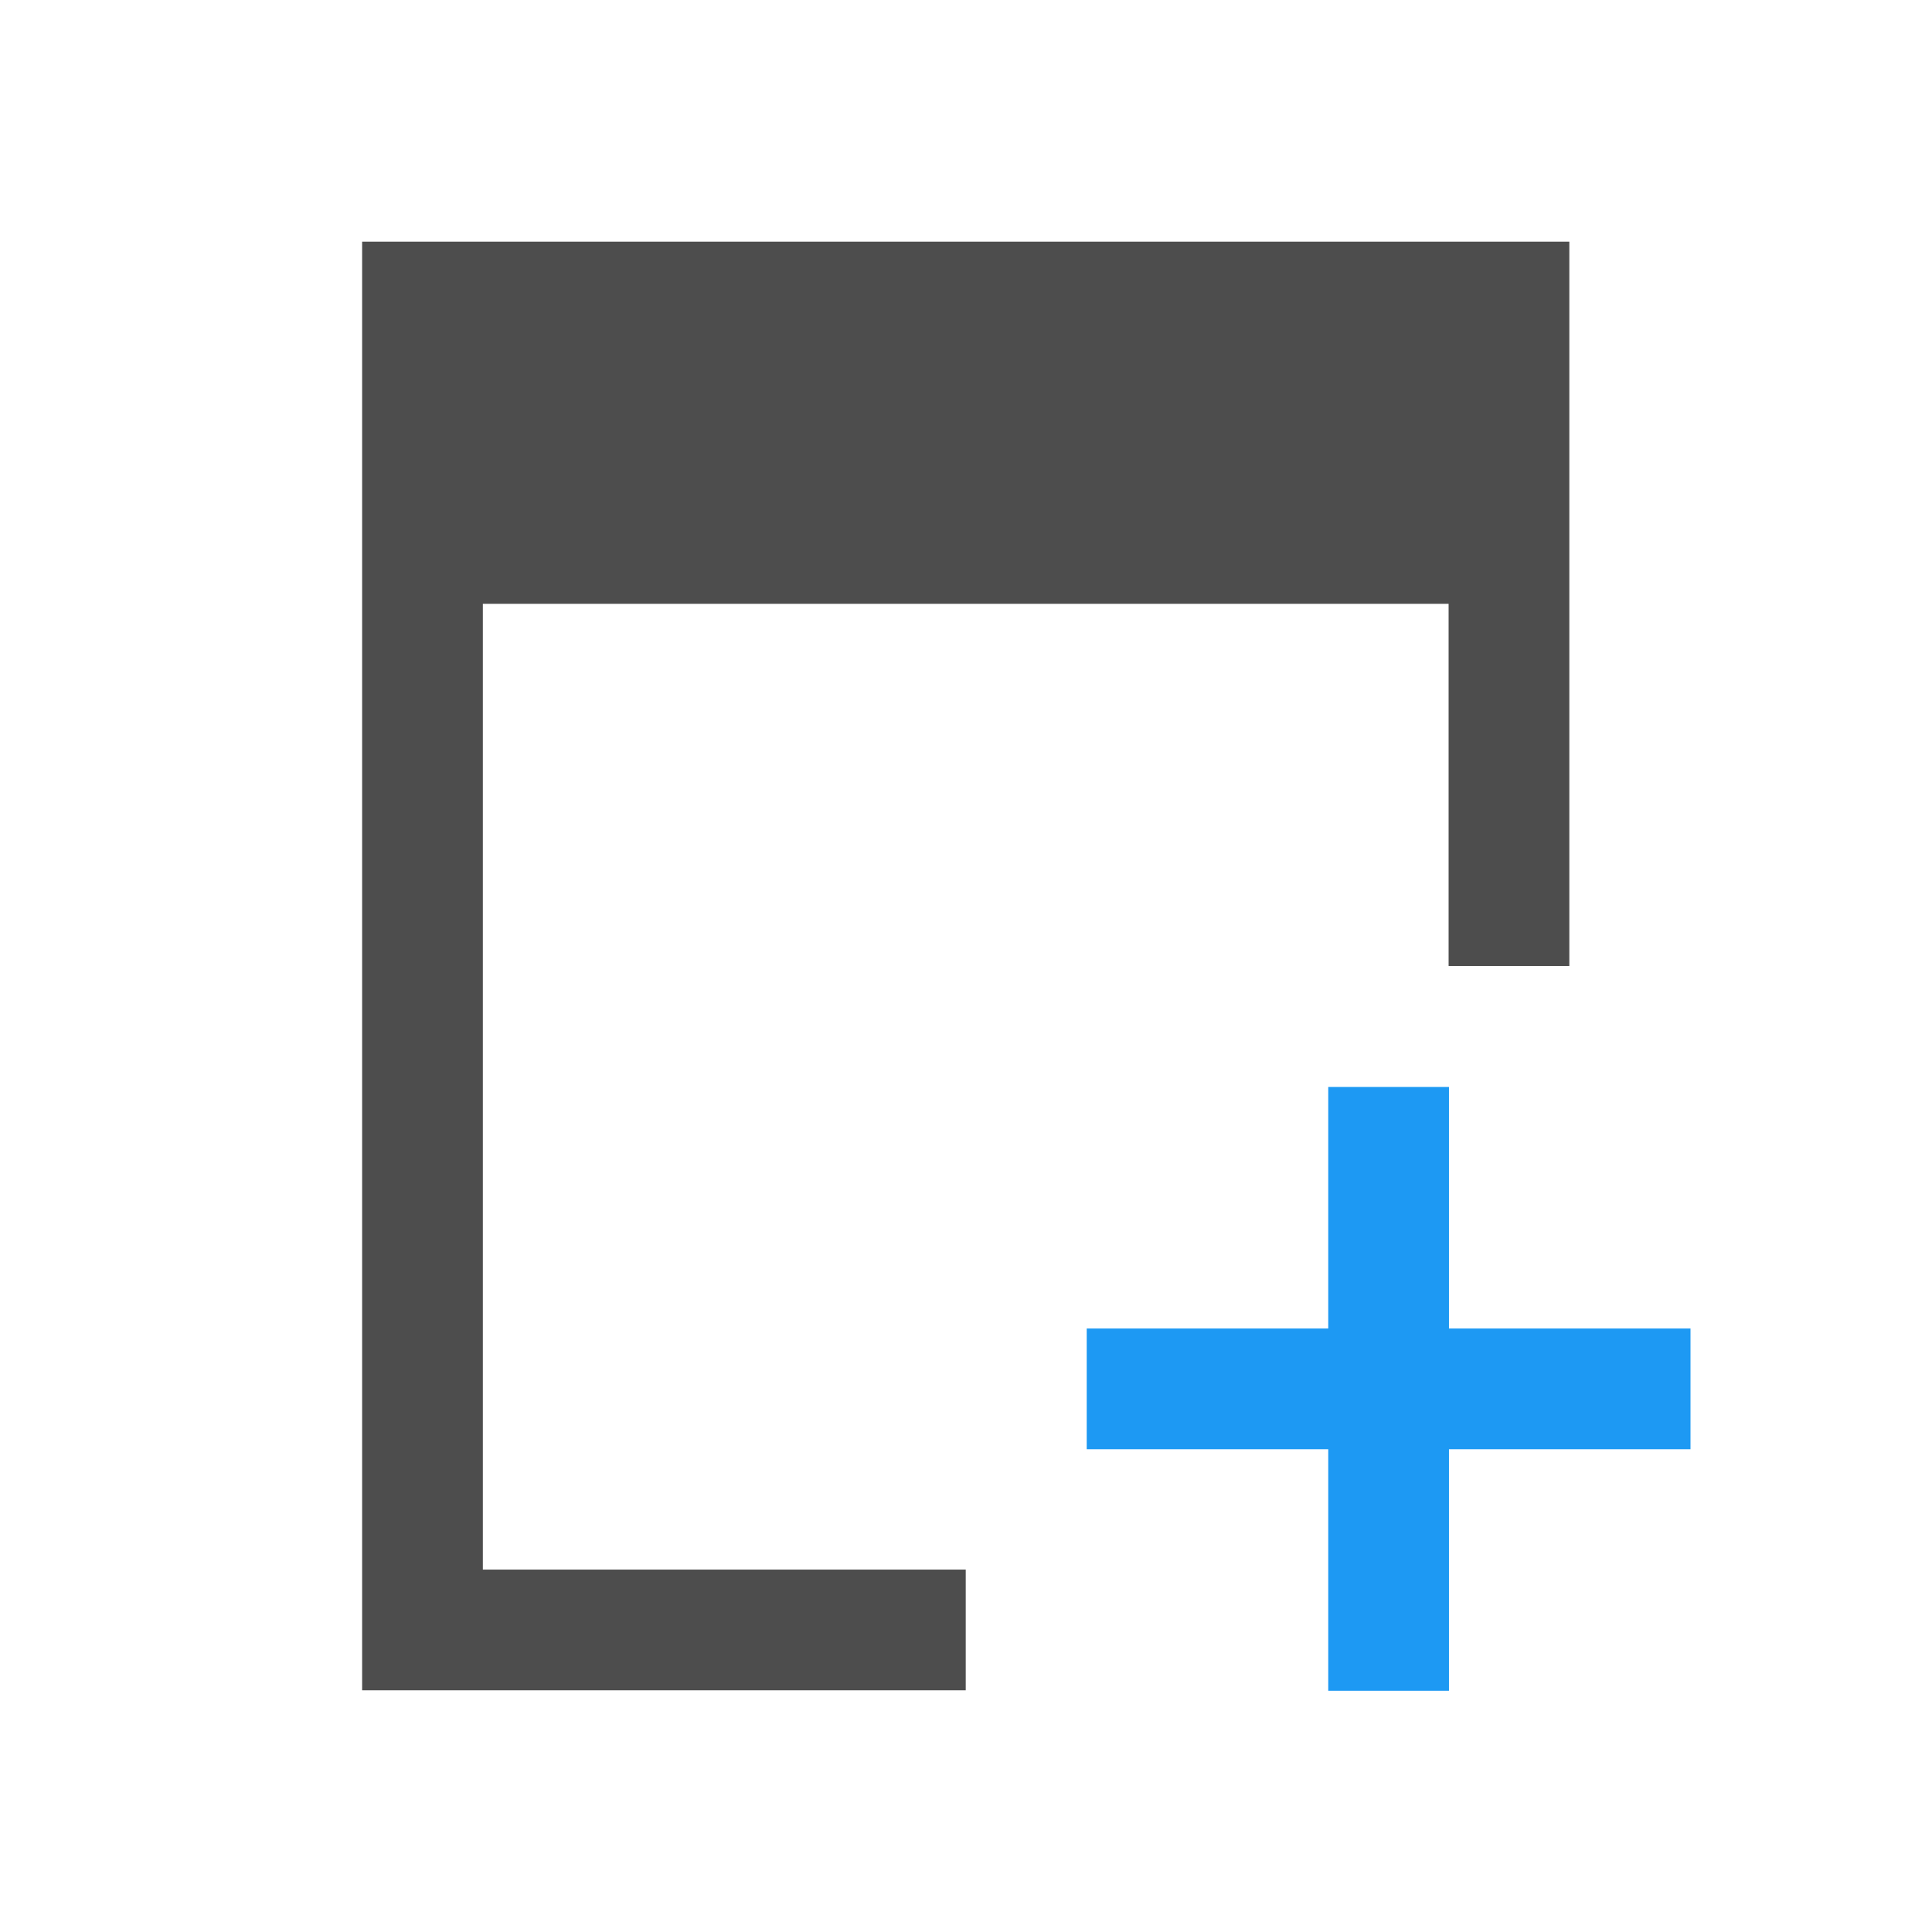 <?xml version="1.0" encoding="UTF-8" standalone="no"?>
<!-- Created with Inkscape (http://www.inkscape.org/) -->

<svg
   xmlns:dc="http://purl.org/dc/elements/1.1/"
   xmlns:cc="http://creativecommons.org/ns#"
   xmlns:rdf="http://www.w3.org/1999/02/22-rdf-syntax-ns#"
   xmlns:svg="http://www.w3.org/2000/svg"
   xmlns="http://www.w3.org/2000/svg"
   xmlns:xlink="http://www.w3.org/1999/xlink"
   xmlns:sodipodi="http://sodipodi.sourceforge.net/DTD/sodipodi-0.dtd"
   xmlns:inkscape="http://www.inkscape.org/namespaces/inkscape"
   width="16"
   height="16"
   id="svg3049"
   version="1.1"
   inkscape:version="0.91 r13725"
   sodipodi:docname="sc_morecontrols.svg"
   inkscape:export-filename="/home/uri/.kde/share/icons/NITRUX-KDE/16x16/actions/view-right-new.png"
   inkscape:export-xdpi="30"
   inkscape:export-ydpi="30">
  <defs
     id="defs3051">
    <linearGradient
       id="linearGradient4172-7-0"
       inkscape:collect="always">
      <stop
         id="stop4174-2-5"
         offset="0"
         style="stop-color:#1d99f3;stop-opacity:1" />
      <stop
         style="stop-color:#48acf5;stop-opacity:0.761"
         offset="0.417"
         id="stop4354" />
      <stop
         style="stop-color:#73c0f7;stop-opacity:0"
         offset="0.667"
         id="stop4344" />
      <stop
         id="stop4176-0-5"
         offset="1"
         style="stop-color:#cae7fc;stop-opacity:0" />
    </linearGradient>
    <linearGradient
       inkscape:collect="always"
       xlink:href="#linearGradient4172-7-0"
       id="linearGradient9292"
       gradientUnits="userSpaceOnUse"
       gradientTransform="matrix(0.714,0,0,0.714,3.143,297.528)"
       x1="3"
       y1="1049.362"
       x2="19"
       y2="1033.362" />
  </defs>
  <sodipodi:namedview
     id="base"
     pagecolor="#ffffff"
     bordercolor="#666666"
     borderopacity="1.0"
     inkscape:pageopacity="0.0"
     inkscape:pageshadow="2"
     inkscape:zoom="39.774755"
     inkscape:cx="10.261777"
     inkscape:cy="7.5367857"
     inkscape:document-units="px"
     inkscape:current-layer="layer1-6"
     showgrid="true"
     fit-margin-top="0"
     fit-margin-left="0"
     fit-margin-right="0"
     fit-margin-bottom="0"
     inkscape:window-width="1920"
     inkscape:window-height="1021"
     inkscape:window-x="-4"
     inkscape:window-y="0"
     inkscape:window-maximized="1"
     inkscape:showpageshadow="false"
     borderlayer="true"
     inkscape:snap-bbox="true"
     inkscape:snap-global="true">
    <inkscape:grid
       type="xygrid"
       id="grid4085" />
    <sodipodi:guide
       position="2,14"
       orientation="12,0"
       id="guide4075" />
    <sodipodi:guide
       position="2,2"
       orientation="0,12"
       id="guide4077" />
    <sodipodi:guide
       position="14,9"
       orientation="-12,0"
       id="guide4079" />
    <sodipodi:guide
       position="14,14"
       orientation="0,-12"
       id="guide4081" />
  </sodipodi:namedview>
  <g
     inkscape:label="Capa 1"
     inkscape:groupmode="layer"
     id="layer1"
     transform="translate(-421.714,-531.791)">
    <g
       transform="matrix(0.75,0,0,0.75,421.464,-241.229)"
       id="layer1-0"
       inkscape:label="Capa 1">
      <g
         transform="translate(6.2937501e-7,-2.041003e-4)"
         id="layer1-6"
         inkscape:label="Capa 1">
        <path
           style="fill:#4d4d4d;fill-opacity:1;stroke:none"
           d="M 3 2 L 3 14 L 8 14 L 8 13 L 4 13 L 4 5 L 12 5 L 12 8 L 13 8 L 13 2 L 3 2 z "
           transform="matrix(1.333,0,0,1.333,0.333,1030.696)"
           id="rect4139" />
        <path
           inkscape:connector-curvature="0"
           style="opacity:1;fill:#1d99f3;fill-opacity:1;stroke:none;stroke-width:8;stroke-linecap:square;stroke-miterlimit:4;stroke-dasharray:none;stroke-opacity:1"
           d="m 15,1042.696 0,2.667 -2.667,0 0,1.333 2.667,0 0,2.667 1.333,0 0,-2.667 2.667,0 0,-1.333 -2.667,0 0,-2.667 -1.333,0 z"
           id="rect4153" />
      </g>
    </g>
  </g>
</svg>
